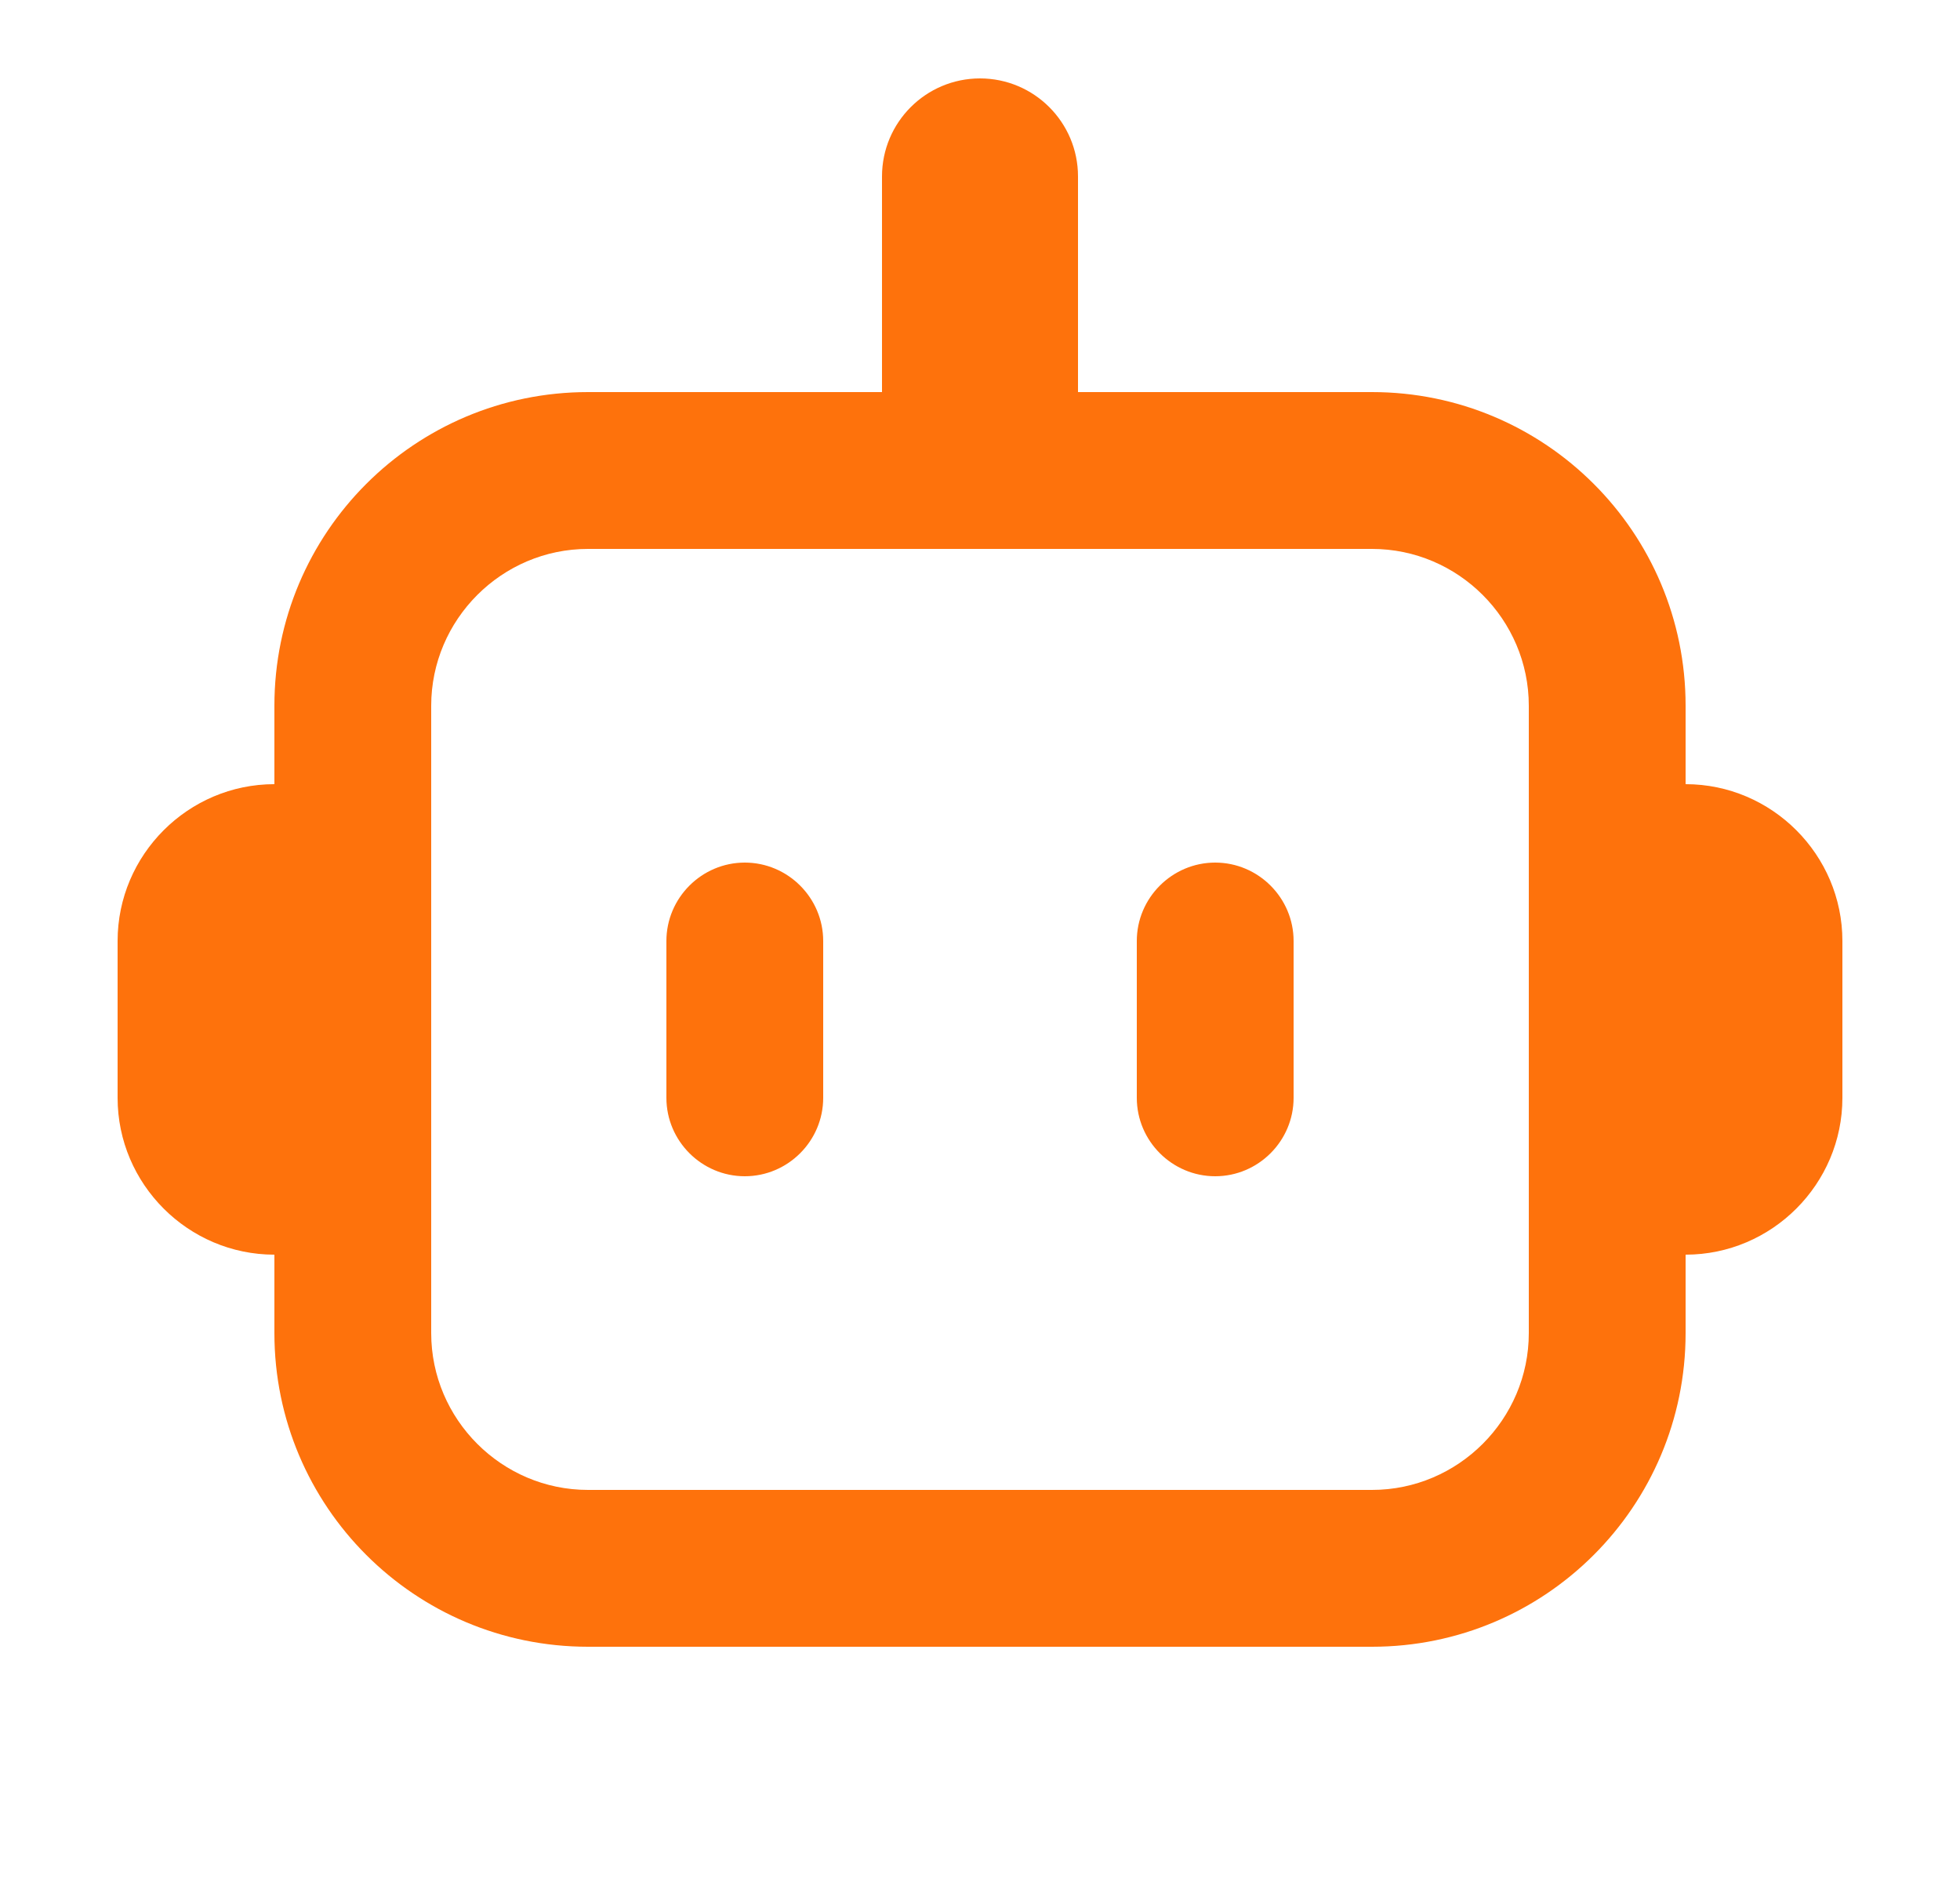 <svg width="25" height="24" viewBox="0 0 25 24" fill="none" xmlns="http://www.w3.org/2000/svg">
<g id="3.chat-bot">
<path id="Vector" d="M17.5 7C18.6 7 19.5 7.9 19.5 9V17C19.5 18.1 18.6 19 17.5 19H7.5C6.4 19 5.5 18.1 5.5 17V9C5.5 7.9 6.4 7 7.5 7H17.5ZM17.5 5H7.5C5.29 5 3.5 6.79 3.5 9V17C3.5 19.21 5.29 21 7.5 21H17.5C19.71 21 21.5 19.21 21.5 17V9C21.5 6.79 19.71 5 17.5 5Z" fill="#FE720C"/>
<path id="Vector_2" d="M12.5 1C11.81 1 11.25 1.56 11.25 2.25V5H13.75V2.25C13.75 1.56 13.19 1 12.5 1Z" fill="#FE720C"/>
<path id="Vector_3" d="M9.5 11C8.95 11 8.5 11.45 8.5 12V14C8.5 14.55 8.95 15 9.5 15C10.05 15 10.5 14.55 10.5 14V12C10.5 11.45 10.05 11 9.5 11Z" fill="#FE720C"/>
<path id="Vector_4" d="M15.5 11C14.95 11 14.5 11.45 14.5 12V14C14.5 14.55 14.95 15 15.5 15C16.05 15 16.5 14.55 16.5 14V12C16.5 11.45 16.05 11 15.5 11Z" fill="#FE720C"/>
<path id="Vector_5" d="M3.5 10C2.4 10 1.5 10.9 1.5 12V14C1.5 15.1 2.4 16 3.5 16V10Z" fill="#FE720C"/>
<path id="Vector_6" d="M21.5 10V16C22.6 16 23.5 15.1 23.5 14V12C23.5 10.9 22.6 10 21.5 10Z" fill="#FE720C"/>
</g>
</svg>
